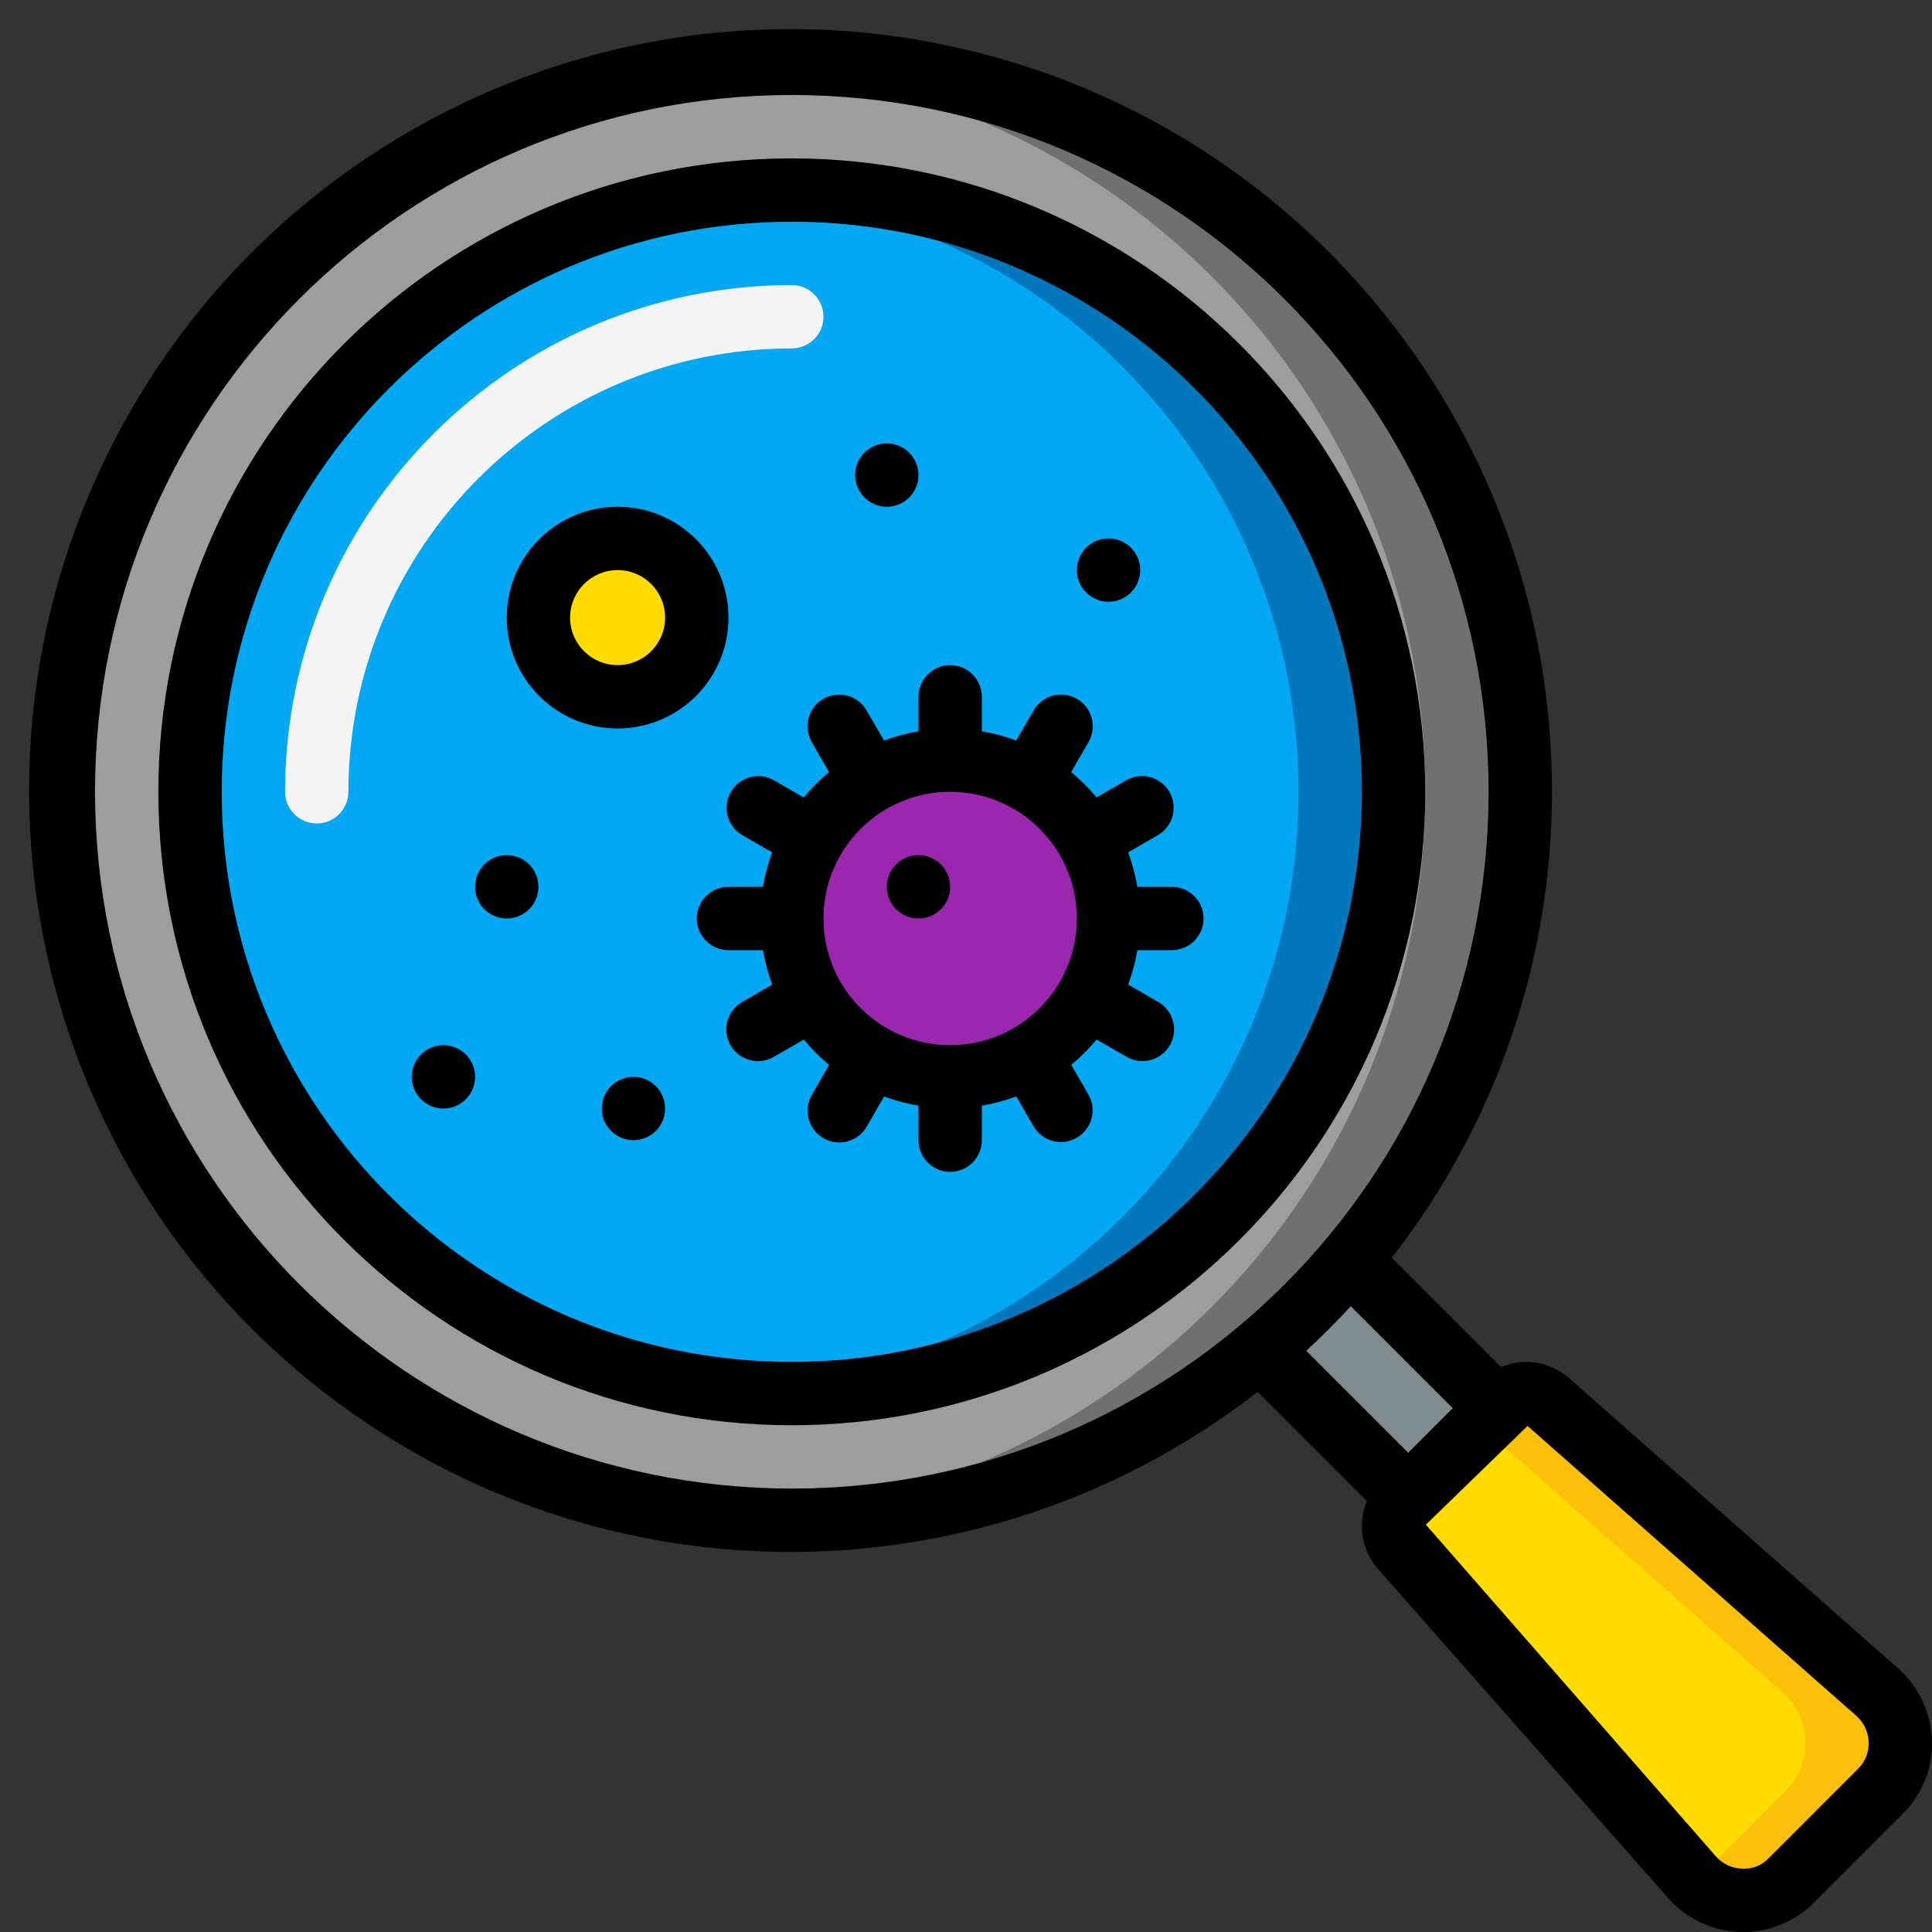 <svg height="512" viewBox="0 0 61 61" width="512" xmlns="http://www.w3.org/2000/svg"><rect x="0" y="0" width="61" height="61" fill="#333333" stroke="none"/><g id="Page-1" fill="none" fill-rule="evenodd"><g id="041---Virus-Research" fill-rule="nonzero"><g id="Icons" transform="translate(1 1)"><path id="Shape" d="m47 24c.005 5.412-1.904 10.651-5.39 14.79-.858 1.018-1.802 1.962-2.82 2.82-8.26 6.936-20.23 7.2-28.788.636-8.558-6.564-11.405-18.193-6.848-27.969 4.557-9.775 15.295-15.071 25.825-12.736 10.53 2.335 18.023 11.673 18.021 22.459z" fill="#9d9d9d"/><path id="Shape" d="m24 1c-.5 0-1 .022-1.5.054 8.651.562 16.25 5.943 19.654 13.916s2.034 17.183-3.544 23.82c-.858 1.018-1.802 1.962-2.82 2.82-3.777 3.171-8.477 5.04-13.4 5.328.533.036 1.069.062 1.611.062 5.412.005 10.651-1.904 14.79-5.39 1.018-.858 1.962-1.802 2.82-2.82 5.748-6.846 7.009-16.403 3.233-24.505-3.776-8.103-11.905-13.283-20.844-13.285z" fill="#707070"/><path id="Shape" d="m24 5c10.493 0 19 8.507 19 19s-8.507 19-19 19-19-8.507-19-19c.012-10.489 8.511-18.988 19-19" fill="#02a8f3"/><path id="Shape" d="m24 5c-.506 0-1 .037-1.5.076 9.878.774 17.499 9.016 17.499 18.924s-7.621 18.15-17.499 18.924c.5.039.994.076 1.5.076 10.493 0 19-8.507 19-19s-8.507-19-19-19z" fill="#0377bb"/><path id="Shape" d="m58.38 55.55-2.83 2.83c-.42.415-.991.64-1.582.621-.59-.019-1.146-.28-1.538-.721l-9.16-10.39c-.379-.419-.361-1.062.04-1.46l3.12-3.12c.398-.401 1.041-.419 1.46-.04l10.39 9.16c.441.392.702.948.721 1.538.019.59-.206 1.162-.621 1.582z" fill="#ffdb00"/><path id="Shape" d="m58.28 52.43-10.39-9.16c-.419-.379-1.062-.361-1.46.04l-.7.7 9.55 8.42c.441.392.702.948.721 1.538.019.59-.206 1.162-.621 1.582l-2.83 2.83c.833.818 2.167.818 3 0l2.83-2.83c.415-.42.64-.991.621-1.582-.019-.59-.28-1.146-.721-1.538z" fill="#fdc008"/><path id="Shape" d="m46.28 43.46-2.82 2.82-4.67-4.67c1.018-.858 1.962-1.802 2.82-2.82z" fill="#7f8d93"/><circle id="Oval" cx="29" cy="28" fill="#9c27af" r="5"/><circle id="Oval" cx="18.5" cy="18.5" fill="#ffdb00" r="2.5"/></g><g id="Icons_copy"><path id="Shape" d="m10 26c-.552 0-1-.448-1-1 .01-8.832 7.168-15.99 16-16 .552 0 1 .448 1 1 0 .552-.448 1-1 1-7.729.008-13.992 6.271-14 14 0 .552-.448 1-1 1z" fill="#f4f4f4"/><g fill="#000"><path id="Shape" d="m49 25c.019-11.191-7.688-20.915-18.587-23.453-10.899-2.538-22.109 2.78-27.037 12.828-4.928 10.048-2.271 22.167 6.409 29.231 8.68 7.064 21.086 7.204 29.924.339l3.45 3.449c-.307.73-.165 1.571.364 2.16l9.16 10.389c.579.649 1.399 1.032 2.268 1.058h.09c.83-.001 1.626-.33 2.215-.915l2.829-2.829c.611-.607.942-1.44.914-2.3-.027-.87-.41-1.691-1.06-2.271l-10.377-9.154c-.59-.534-1.435-.679-2.169-.372l-3.45-3.449c3.281-4.201 5.061-9.38 5.057-14.71zm-46 0c0-12.15 9.85-22 22-22s22 9.85 22 22-9.85 22-22 22c-12.145-.014-21.986-9.855-22-22zm55.612 29.176c.239.212.38.514.388.833.011.311-.109.613-.33.833l-2.828 2.829c-.215.229-.521.349-.834.328-.317-.007-.617-.146-.828-.383l-9.16-10.477 3.21-3.117zm-12.744-9.714-1.406 1.406-3.219-3.219c.487-.449.955-.917 1.406-1.406z"/><path id="Shape" d="m25 5c-11.046 0-20 8.954-20 20s8.954 20 20 20 20-8.954 20-20c-.013-11.04-8.96-19.987-20-20zm0 38c-9.941 0-18-8.059-18-18s8.059-18 18-18 18 8.059 18 18c-.012 9.936-8.064 17.988-18 18z"/><path id="Shape" d="m19.5 16c-1.933 0-3.5 1.567-3.5 3.5s1.567 3.5 3.5 3.5 3.5-1.567 3.5-3.5-1.567-3.5-3.5-3.5zm0 5c-.828 0-1.5-.672-1.5-1.5s.672-1.5 1.5-1.5 1.5.672 1.5 1.5-.672 1.5-1.5 1.5z"/><path id="Shape" d="m37 28h-1.09c-.063-.371-.161-.735-.292-1.088l.944-.546c.474-.278.635-.887.36-1.363-.275-.476-.882-.641-1.36-.369l-.941.543c-.241-.291-.509-.559-.8-.8l.543-.941c.181-.31.183-.693.004-1.004-.179-.311-.51-.503-.869-.502s-.69.194-.867.506l-.546.944c-.352-.13-.716-.228-1.086-.29v-1.09c0-.552-.448-1-1-1s-1 .448-1 1v1.09c-.371.063-.735.161-1.088.292l-.546-.944c-.177-.312-.508-.505-.867-.506s-.691.191-.869.502c-.179.311-.177.694.004 1.004l.543.941c-.291.241-.559.509-.8.8l-.941-.543c-.478-.272-1.085-.107-1.36.369-.275.476-.114 1.085.36 1.363l.944.546c-.13.352-.228.716-.29 1.086h-1.09c-.552 0-1 .448-1 1s.448 1 1 1h1.09c.063.371.161.735.292 1.088l-.944.546c-.312.177-.505.508-.506.867s.191.691.502.869c.311.179.694.177 1.004-.004l.941-.543c.241.291.509.559.8.8l-.543.942c-.181.31-.183.693-.004 1.004.179.311.51.503.869.502s.69-.194.867-.506l.546-.945c.352.13.716.228 1.086.29v1.09c0 .552.448 1 1 1s1-.448 1-1v-1.09c.371-.063.735-.161 1.088-.292l.546.945c.278.474.887.635 1.363.36.476-.275.641-.882.369-1.36l-.543-.942c.291-.241.559-.509.8-.8l.941.543c.31.181.693.183 1.004.004.311-.179.503-.51.502-.869s-.194-.69-.506-.867l-.944-.546c.13-.352.228-.716.29-1.086h1.09c.552 0 1-.448 1-1s-.448-1-1-1zm-7 5c-2.209 0-4-1.791-4-4s1.791-4 4-4 4 1.791 4 4-1.791 4-4 4z"/><circle id="Oval" cx="29" cy="28" r="1"/><circle id="Oval" cx="16" cy="28" r="1"/><circle id="Oval" cx="14" cy="34" r="1"/><circle id="Oval" cx="20" cy="35" r="1"/><circle id="Oval" cx="28" cy="15" r="1"/><circle id="Oval" cx="35" cy="18" r="1"/></g></g></g></g></svg>